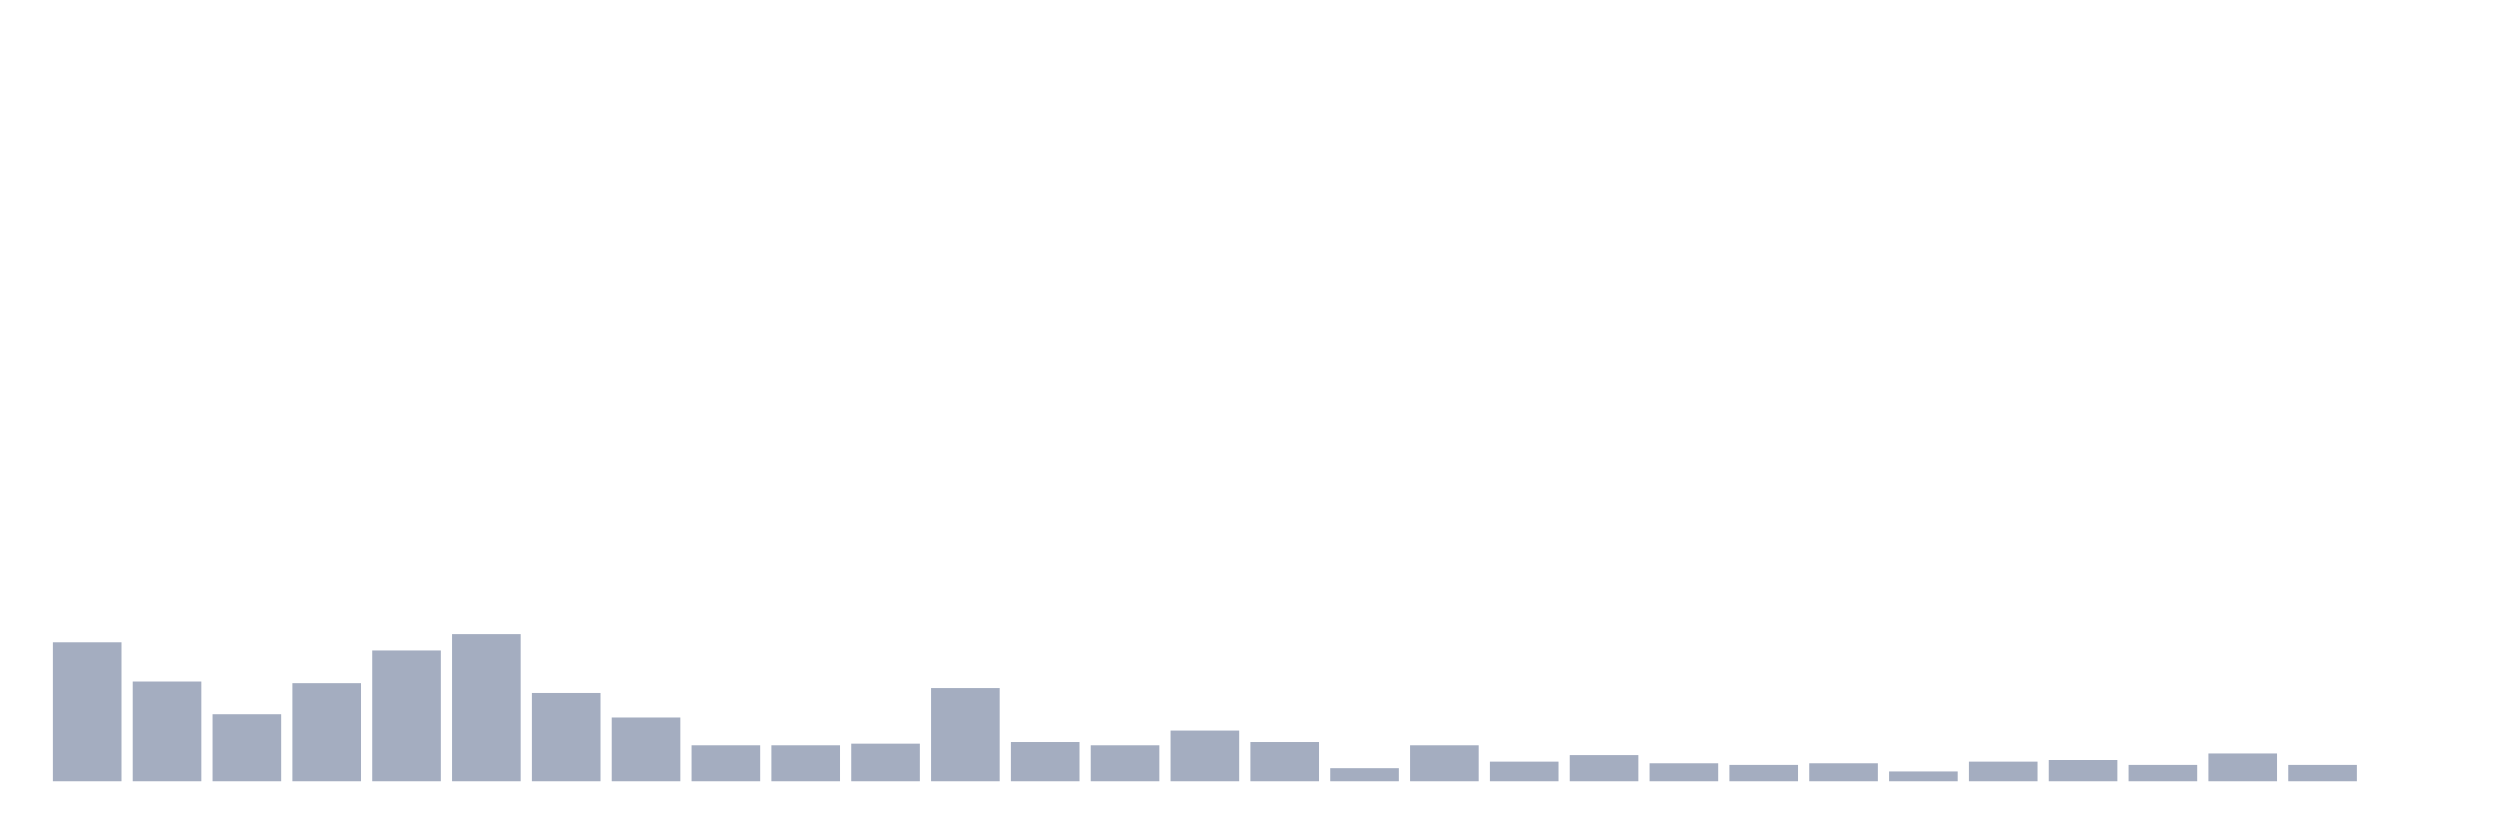 <svg xmlns="http://www.w3.org/2000/svg" viewBox="0 0 480 160"><g transform="translate(10,10)"><rect class="bar" x="0.153" width="13.175" y="113.318" height="26.682" fill="rgb(164,173,192)"></rect><rect class="bar" x="15.482" width="13.175" y="120.852" height="19.148" fill="rgb(164,173,192)"></rect><rect class="bar" x="30.81" width="13.175" y="127.13" height="12.87" fill="rgb(164,173,192)"></rect><rect class="bar" x="46.138" width="13.175" y="121.166" height="18.834" fill="rgb(164,173,192)"></rect><rect class="bar" x="61.466" width="13.175" y="114.888" height="25.112" fill="rgb(164,173,192)"></rect><rect class="bar" x="76.794" width="13.175" y="111.749" height="28.251" fill="rgb(164,173,192)"></rect><rect class="bar" x="92.123" width="13.175" y="123.049" height="16.951" fill="rgb(164,173,192)"></rect><rect class="bar" x="107.451" width="13.175" y="127.758" height="12.242" fill="rgb(164,173,192)"></rect><rect class="bar" x="122.779" width="13.175" y="133.094" height="6.906" fill="rgb(164,173,192)"></rect><rect class="bar" x="138.107" width="13.175" y="133.094" height="6.906" fill="rgb(164,173,192)"></rect><rect class="bar" x="153.436" width="13.175" y="132.78" height="7.22" fill="rgb(164,173,192)"></rect><rect class="bar" x="168.764" width="13.175" y="122.108" height="17.892" fill="rgb(164,173,192)"></rect><rect class="bar" x="184.092" width="13.175" y="132.466" height="7.534" fill="rgb(164,173,192)"></rect><rect class="bar" x="199.42" width="13.175" y="133.094" height="6.906" fill="rgb(164,173,192)"></rect><rect class="bar" x="214.748" width="13.175" y="130.269" height="9.731" fill="rgb(164,173,192)"></rect><rect class="bar" x="230.077" width="13.175" y="132.466" height="7.534" fill="rgb(164,173,192)"></rect><rect class="bar" x="245.405" width="13.175" y="137.489" height="2.511" fill="rgb(164,173,192)"></rect><rect class="bar" x="260.733" width="13.175" y="133.094" height="6.906" fill="rgb(164,173,192)"></rect><rect class="bar" x="276.061" width="13.175" y="136.233" height="3.767" fill="rgb(164,173,192)"></rect><rect class="bar" x="291.39" width="13.175" y="134.978" height="5.022" fill="rgb(164,173,192)"></rect><rect class="bar" x="306.718" width="13.175" y="136.547" height="3.453" fill="rgb(164,173,192)"></rect><rect class="bar" x="322.046" width="13.175" y="136.861" height="3.139" fill="rgb(164,173,192)"></rect><rect class="bar" x="337.374" width="13.175" y="136.547" height="3.453" fill="rgb(164,173,192)"></rect><rect class="bar" x="352.702" width="13.175" y="138.117" height="1.883" fill="rgb(164,173,192)"></rect><rect class="bar" x="368.031" width="13.175" y="136.233" height="3.767" fill="rgb(164,173,192)"></rect><rect class="bar" x="383.359" width="13.175" y="135.919" height="4.081" fill="rgb(164,173,192)"></rect><rect class="bar" x="398.687" width="13.175" y="136.861" height="3.139" fill="rgb(164,173,192)"></rect><rect class="bar" x="414.015" width="13.175" y="134.664" height="5.336" fill="rgb(164,173,192)"></rect><rect class="bar" x="429.344" width="13.175" y="136.861" height="3.139" fill="rgb(164,173,192)"></rect><rect class="bar" x="444.672" width="13.175" y="140" height="0" fill="rgb(164,173,192)"></rect></g></svg>